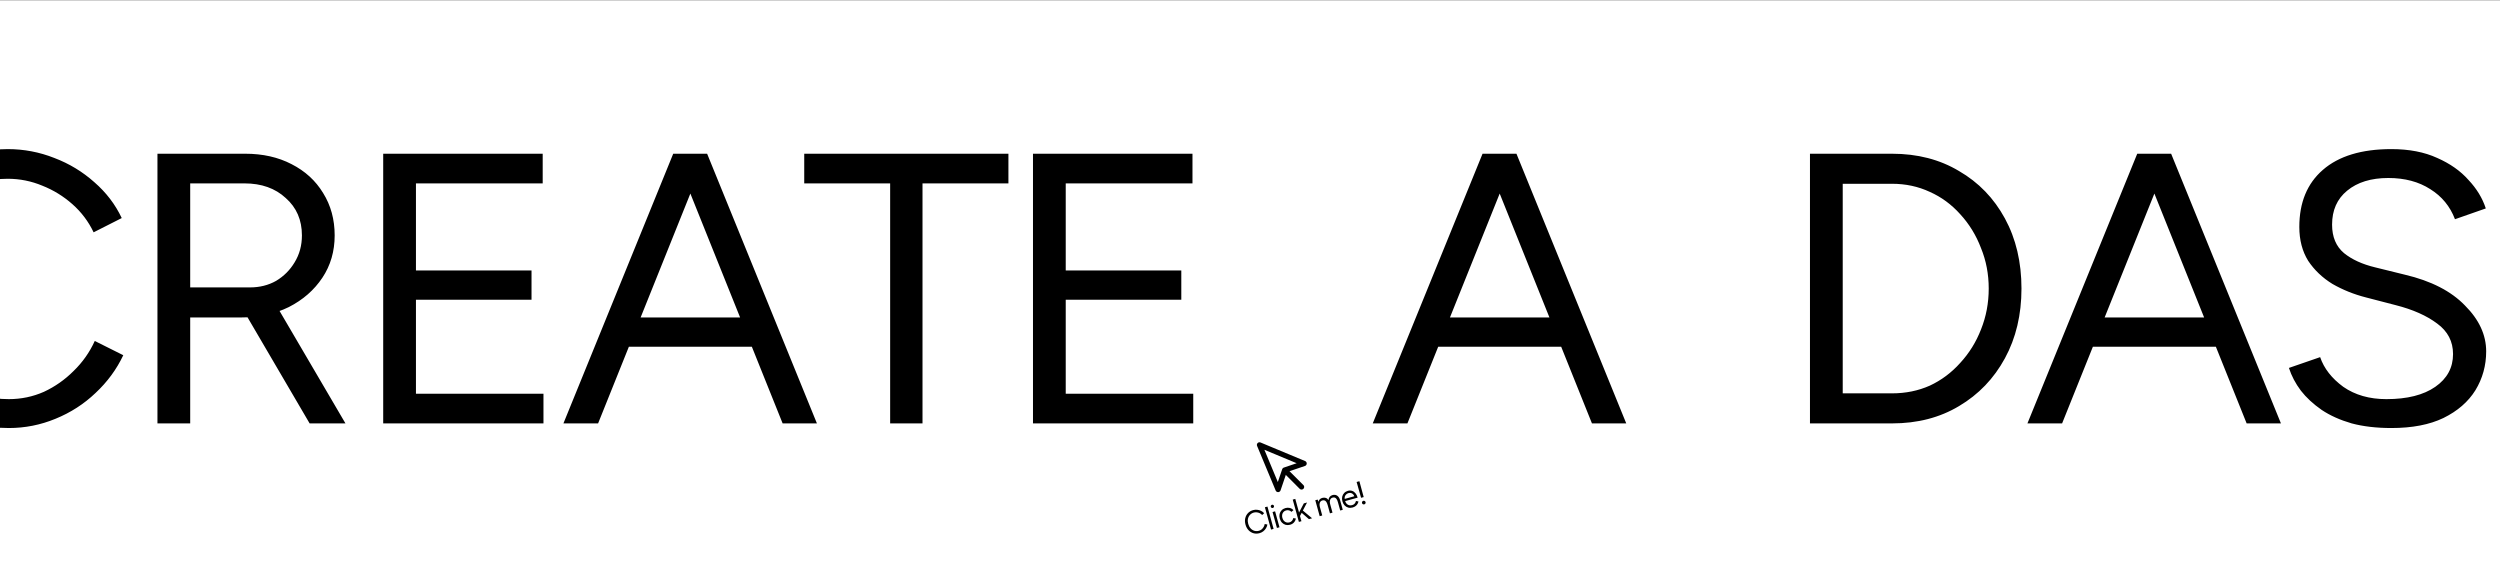<svg width="1512" height="348" viewBox="0 0 1512 348" fill="none" xmlns="http://www.w3.org/2000/svg">
<rect x="0" y="0" width="1512" height="348" fill="#808080" stroke="none"/>
<rect y="0.226" width="1512" height="347.696" fill="white"/>
<path d="M5.359 258.87C-10.174 258.87 -23.921 255.298 -35.882 248.152C-47.843 240.852 -57.24 230.91 -64.075 218.328C-70.91 205.591 -74.327 190.99 -74.327 174.524C-74.327 158.059 -70.987 143.535 -64.308 130.953C-57.473 118.216 -48.153 108.275 -36.348 101.129C-24.387 93.829 -10.718 90.178 4.66 90.178C14.446 90.178 23.844 91.965 32.853 95.537C41.862 98.954 49.94 103.848 57.085 110.216C64.23 116.43 69.745 123.653 73.628 131.885L56.619 140.506C53.512 133.982 49.241 128.313 43.804 123.497C38.367 118.682 32.309 114.954 25.63 112.313C18.951 109.517 11.961 108.119 4.66 108.119C-6.679 108.119 -16.854 110.993 -25.863 116.74C-34.872 122.332 -41.94 130.099 -47.066 140.04C-52.037 149.982 -54.522 161.476 -54.522 174.524C-54.522 187.572 -51.959 199.145 -46.833 209.241C-41.707 219.338 -34.639 227.26 -25.63 233.007C-16.465 238.599 -6.136 241.395 5.359 241.395C12.815 241.395 19.883 239.92 26.562 236.968C33.241 233.862 39.222 229.668 44.503 224.386C49.94 219.105 54.211 213.047 57.318 206.212L74.56 214.833C70.521 223.377 64.929 230.988 57.784 237.667C50.794 244.347 42.717 249.55 33.552 253.278C24.543 257.006 15.145 258.87 5.359 258.87ZM95.228 256.074V92.974H148.352C158.914 92.974 168.234 95.071 176.312 99.265C184.544 103.459 190.913 109.284 195.418 116.74C200.078 124.196 202.408 132.74 202.408 142.37C202.408 152.001 199.922 160.544 194.952 168C189.981 175.456 183.224 181.359 174.681 185.708C166.137 189.902 156.507 191.999 145.789 191.999H115.033V256.074H95.228ZM187.263 256.074L148.119 189.203L163.73 178.951L208.932 256.074H187.263ZM115.033 173.825H151.148C157.05 173.825 162.332 172.505 166.992 169.864C171.652 167.068 175.38 163.34 178.176 158.68C181.127 153.865 182.603 148.428 182.603 142.37C182.603 133.05 179.341 125.517 172.817 119.769C166.448 113.867 158.138 110.915 147.886 110.915H115.033V173.825ZM231.76 256.074V92.974H328.222V110.915H251.565V163.573H321.465V181.281H251.565V238.133H328.688V256.074H231.76ZM473.334 256.074L407.861 92.974H427.666L494.071 256.074H473.334ZM340.757 256.074L407.162 92.974H427.2L361.727 256.074H340.757ZM372.212 209.707V191.999H462.849V209.707H372.212ZM538.361 256.074V110.915H486.402V92.974H609.892V110.915H557.933V256.074H538.361ZM624.748 256.074V92.974H721.21V110.915H644.553V163.573H714.453V181.281H644.553V238.133H721.676V256.074H624.748ZM962.816 256.074L897.343 92.974H917.148L983.553 256.074H962.816ZM830.239 256.074L896.644 92.974H916.682L851.209 256.074H830.239ZM861.694 209.707V191.999H952.331V209.707H861.694ZM1094.67 256.074V92.974H1144.3C1159.68 92.974 1173.19 96.469 1184.84 103.459C1196.65 110.294 1205.89 119.847 1212.57 132.118C1219.25 144.39 1222.59 158.525 1222.59 174.524C1222.59 190.368 1219.25 204.426 1212.57 216.697C1205.89 228.969 1196.65 238.599 1184.84 245.589C1173.19 252.579 1159.68 256.074 1144.3 256.074H1094.67ZM1114.48 237.9H1144.3C1152.53 237.9 1160.14 236.347 1167.13 233.24C1174.12 229.978 1180.26 225.396 1185.54 219.493C1190.98 213.591 1195.17 206.834 1198.12 199.222C1201.23 191.456 1202.78 183.223 1202.78 174.524C1202.78 165.826 1201.23 157.671 1198.12 150.059C1195.17 142.293 1190.98 135.458 1185.54 129.555C1180.26 123.653 1174.12 119.148 1167.13 116.041C1160.14 112.779 1152.53 111.148 1144.3 111.148H1114.48V237.9ZM1358.77 256.074L1293.3 92.974H1313.1L1379.51 256.074H1358.77ZM1226.19 256.074L1292.6 92.974H1312.64L1247.16 256.074H1226.19ZM1257.65 209.707V191.999H1348.29V209.707H1257.65ZM1446.32 258.87C1437.31 258.87 1429.31 257.938 1422.32 256.074C1415.33 254.055 1409.27 251.337 1404.15 247.919C1399.02 244.347 1394.83 240.463 1391.57 236.269C1388.3 231.92 1385.9 227.338 1384.34 222.522L1403.22 215.998C1405.55 222.833 1410.21 228.813 1417.2 233.939C1424.34 238.91 1433.04 241.395 1443.29 241.395C1455.87 241.395 1465.74 238.91 1472.88 233.939C1480.03 228.969 1483.6 222.367 1483.6 214.134C1483.6 206.523 1480.42 200.387 1474.05 195.727C1467.68 190.912 1459.29 187.184 1448.88 184.543L1430.94 179.883C1423.64 178.019 1416.89 175.301 1410.67 171.728C1404.61 168 1399.72 163.34 1395.99 157.748C1392.42 152.001 1390.63 145.166 1390.63 137.244C1390.63 122.488 1395.37 110.993 1404.85 102.76C1414.48 94.372 1428.3 90.178 1446.32 90.178C1457.04 90.178 1466.28 91.965 1474.05 95.537C1481.82 98.954 1488.11 103.382 1492.92 108.818C1497.89 114.1 1501.39 119.847 1503.41 126.06L1484.77 132.584C1481.82 124.818 1476.84 118.76 1469.85 114.41C1462.86 109.906 1454.4 107.653 1444.46 107.653C1434.05 107.653 1425.74 110.216 1419.53 115.342C1413.47 120.313 1410.44 127.148 1410.44 135.846C1410.44 143.302 1412.85 149.05 1417.66 153.088C1422.48 156.972 1428.77 159.845 1436.54 161.709L1454.48 166.136C1470.32 169.864 1482.44 176.078 1490.82 184.776C1499.37 193.32 1503.64 202.562 1503.64 212.503C1503.64 221.047 1501.47 228.891 1497.12 236.036C1492.77 243.026 1486.32 248.618 1477.78 252.812C1469.39 256.851 1458.9 258.87 1446.32 258.87ZM1640.01 256.074V92.974H1659.58V256.074H1640.01ZM1527.93 256.074V92.974H1547.74V256.074H1527.93ZM1545.41 181.048V163.107H1644.2V181.048H1545.41Z" fill="black"/>
<path d="M761.748 269.074L772.984 296.044L776.973 284.299L788.718 280.31L761.748 269.074Z" stroke="black" stroke-width="3.179" stroke-linecap="round" stroke-linejoin="round"/>
<path d="M777.64 284.967L787.176 294.502" stroke="black" stroke-width="3.179" stroke-linecap="round" stroke-linejoin="round"/>
<path d="M761.802 322.455C760.516 322.81 759.297 322.828 758.144 322.51C756.988 322.179 755.984 321.57 755.131 320.685C754.275 319.787 753.659 318.657 753.283 317.295C752.907 315.932 752.852 314.654 753.118 313.461C753.392 312.251 753.937 311.215 754.751 310.355C755.574 309.478 756.621 308.864 757.894 308.513C758.704 308.289 759.522 308.223 760.349 308.313C761.173 308.39 761.953 308.61 762.689 308.974C763.422 309.325 764.043 309.797 764.553 310.39L763.342 311.491C762.936 311.022 762.453 310.651 761.893 310.376C761.334 310.102 760.747 309.932 760.134 309.866C759.518 309.787 758.907 309.831 758.303 309.997C757.365 310.256 756.589 310.726 755.974 311.407C755.357 312.075 754.949 312.879 754.752 313.819C754.567 314.755 754.624 315.763 754.922 316.843C755.219 317.922 755.696 318.821 756.35 319.54C757.005 320.258 757.77 320.753 758.647 321.023C759.533 321.276 760.452 321.272 761.403 321.009C762.02 320.839 762.571 320.556 763.056 320.159C763.538 319.75 763.937 319.266 764.254 318.709C764.583 318.148 764.798 317.549 764.899 316.912L766.523 317.232C766.384 318.031 766.095 318.789 765.656 319.504C765.23 320.217 764.68 320.832 764.007 321.349C763.347 321.863 762.611 322.232 761.802 322.455ZM768.731 320.295L765.008 306.799L766.551 306.374L770.273 319.87L768.731 320.295ZM772.292 319.313L769.634 309.673L771.176 309.248L773.835 318.888L772.292 319.313ZM769.807 307.218C769.55 307.289 769.299 307.255 769.053 307.115C768.807 306.976 768.648 306.777 768.577 306.52C768.503 306.25 768.537 305.999 768.68 305.766C768.82 305.52 769.018 305.361 769.275 305.29C769.545 305.216 769.797 305.25 770.03 305.394C770.272 305.52 770.431 305.719 770.505 305.989C770.576 306.246 770.542 306.497 770.402 306.743C770.275 306.986 770.077 307.144 769.807 307.218ZM780.269 317.362C779.318 317.624 778.418 317.644 777.568 317.422C776.715 317.187 775.978 316.747 775.358 316.103C774.737 315.458 774.29 314.64 774.017 313.651C773.744 312.661 773.703 311.732 773.892 310.864C774.094 309.992 774.503 309.243 775.119 308.617C775.731 307.978 776.506 307.529 777.444 307.27C778.37 307.015 779.257 306.998 780.107 307.22C780.956 307.442 781.68 307.886 782.279 308.55L781.047 309.575C780.648 309.132 780.165 308.836 779.599 308.688C779.029 308.527 778.429 308.533 777.799 308.707C777.169 308.881 776.653 309.189 776.249 309.633C775.859 310.072 775.598 310.607 775.468 311.238C775.347 311.852 775.384 312.513 775.579 313.22C775.774 313.927 776.083 314.519 776.505 314.998C776.937 315.46 777.439 315.777 778.013 315.951C778.599 316.121 779.207 316.12 779.837 315.946C780.467 315.772 780.982 315.457 781.382 315.001C781.794 314.542 782.049 313.987 782.147 313.338L783.73 313.586C783.571 314.515 783.189 315.312 782.584 315.977C781.979 316.641 781.207 317.103 780.269 317.362ZM786.213 312.133L784.937 311.344L788.556 304.454L790.503 303.917L786.213 312.133ZM785.566 315.652L781.843 302.156L783.386 301.731L787.108 315.227L785.566 315.652ZM791.639 313.977L786.449 309.454L787.154 308.098L793.547 313.451L791.639 313.977ZM798.144 312.183L795.485 302.543L796.932 302.144L797.381 303.472C797.535 302.877 797.806 302.38 798.194 301.983C798.582 301.585 799.085 301.301 799.702 301.131C800.473 300.918 801.178 300.917 801.817 301.128C802.469 301.336 803.018 301.772 803.465 302.438C803.54 301.656 803.783 301.008 804.194 300.494C804.618 299.976 805.19 299.617 805.91 299.419C806.99 299.121 807.937 299.247 808.753 299.796C809.581 300.343 810.191 301.35 810.582 302.819L812.103 308.333L810.561 308.758L809.199 303.823C808.937 302.871 808.634 302.174 808.29 301.729C807.959 301.281 807.602 301.013 807.218 300.925C806.83 300.825 806.418 300.835 805.981 300.955C805.223 301.164 804.715 301.629 804.457 302.35C804.196 303.059 804.216 303.959 804.518 305.052L805.895 310.045L804.353 310.471L802.991 305.535C802.729 304.584 802.426 303.886 802.082 303.441C801.751 302.993 801.387 302.727 800.99 302.643C800.603 302.542 800.191 302.552 799.754 302.673C799.008 302.878 798.507 303.342 798.249 304.063C797.988 304.771 798.008 305.671 798.309 306.764L799.687 311.757L798.144 312.183ZM818.059 306.939C817.12 307.198 816.233 307.215 815.396 306.989C814.556 306.751 813.825 306.309 813.205 305.664C812.597 305.015 812.157 304.196 811.884 303.207C811.611 302.217 811.569 301.288 811.758 300.42C811.961 299.548 812.357 298.802 812.947 298.183C813.546 297.548 814.308 297.102 815.234 296.847C816.133 296.599 816.973 296.609 817.753 296.879C818.529 297.135 819.207 297.612 819.786 298.309C820.366 299.007 820.805 299.896 821.103 300.975L813.14 303.172L813.435 302.737C813.648 303.509 813.965 304.133 814.388 304.612C814.823 305.086 815.332 305.402 815.915 305.56C816.494 305.704 817.105 305.688 817.748 305.511C818.429 305.323 818.956 305.004 819.331 304.555C819.718 304.103 819.967 303.578 820.079 302.98L821.595 303.288C821.489 303.856 821.282 304.384 820.973 304.87C820.678 305.353 820.282 305.773 819.786 306.131C819.303 306.486 818.727 306.755 818.059 306.939ZM813.351 302.055L812.861 301.858L819.512 300.024L819.198 300.463C819.028 299.846 818.758 299.347 818.39 298.964C818.022 298.582 817.598 298.325 817.12 298.194C816.641 298.063 816.132 298.072 815.592 298.221C815.065 298.367 814.597 298.627 814.189 299.002C813.794 299.374 813.51 299.826 813.339 300.357C813.177 300.872 813.18 301.438 813.351 302.055ZM823.179 301.066L820.479 291.5L822.156 291.038L824.76 300.63L823.179 301.066ZM825.124 305.032C824.828 305.114 824.543 305.082 824.268 304.936C824.005 304.787 823.833 304.565 823.752 304.27C823.67 303.974 823.704 303.695 823.853 303.433C824.011 303.154 824.238 302.974 824.534 302.892C824.829 302.811 825.11 302.851 825.376 303.012C825.638 303.161 825.81 303.384 825.892 303.679C825.973 303.975 825.94 304.254 825.791 304.516C825.642 304.779 825.419 304.951 825.124 305.032Z" fill="black"/>
</svg>


<!-- <svg width="1512" height="348" viewBox="0 0 1512 348" fill="none" xmlns="http://www.w3.org/2000/svg">
<rect y="0.226074" width="1512" height="347.696" fill="white"/>
<path d="M5.35896 258.87C-10.1744 258.87 -23.9214 255.298 -35.882 248.152C-47.8427 240.852 -57.2404 230.91 -64.075 218.328C-70.9097 205.591 -74.327 190.99 -74.327 174.524C-74.327 158.059 -70.9874 143.535 -64.308 130.953C-57.4734 118.216 -48.1534 108.275 -36.348 101.129C-24.3874 93.8285 -10.718 90.1782 4.65996 90.1782C14.446 90.1782 23.8436 91.9645 32.853 95.5372C41.8623 98.9545 49.9396 103.848 57.085 110.216C64.2303 116.43 69.7446 123.653 73.628 131.885L56.619 140.506C53.5123 133.982 49.2406 128.313 43.804 123.497C38.3673 118.682 32.3093 114.954 25.63 112.313C18.9506 109.517 11.9606 108.119 4.65996 108.119C-6.67937 108.119 -16.8537 110.993 -25.863 116.74C-34.8724 122.332 -41.94 130.099 -47.066 140.04C-52.0367 149.982 -54.522 161.476 -54.522 174.524C-54.522 187.572 -51.959 199.145 -46.833 209.241C-41.707 219.338 -34.6394 227.26 -25.63 233.007C-16.4654 238.599 -6.13571 241.395 5.35896 241.395C12.815 241.395 19.8826 239.92 26.562 236.968C33.2413 233.862 39.2216 229.668 44.503 224.386C49.9396 219.105 54.2113 213.047 57.318 206.212L74.56 214.833C70.5213 223.377 64.9293 230.988 57.784 237.667C50.794 244.347 42.7166 249.55 33.552 253.278C24.5426 257.006 15.145 258.87 5.35896 258.87ZM95.2278 256.074V92.9742H148.352C158.914 92.9742 168.234 95.0712 176.312 99.2652C184.544 103.459 190.913 109.284 195.418 116.74C200.078 124.196 202.408 132.74 202.408 142.37C202.408 152.001 199.922 160.544 194.952 168C189.981 175.456 183.224 181.359 174.681 185.708C166.137 189.902 156.507 191.999 145.789 191.999H115.033V256.074H95.2278ZM187.263 256.074L148.119 189.203L163.73 178.951L208.932 256.074H187.263ZM115.033 173.825H151.148C157.05 173.825 162.332 172.505 166.992 169.864C171.652 167.068 175.38 163.34 178.176 158.68C181.127 153.865 182.603 148.428 182.603 142.37C182.603 133.05 179.341 125.517 172.817 119.769C166.448 113.867 158.138 110.915 147.886 110.915H115.033V173.825ZM231.76 256.074V92.9742H328.222V110.915H251.565V163.573H321.465V181.281H251.565V238.133H328.688V256.074H231.76ZM473.334 256.074L407.861 92.9742H427.666L494.071 256.074H473.334ZM340.757 256.074L407.162 92.9742H427.2L361.727 256.074H340.757ZM372.212 209.707V191.999H462.849V209.707H372.212ZM538.361 256.074V110.915H486.402V92.9742H609.892V110.915H557.933V256.074H538.361ZM624.748 256.074V92.9742H721.21V110.915H644.553V163.573H714.453V181.281H644.553V238.133H721.676V256.074H624.748ZM962.816 256.074L897.343 92.9742H917.148L983.553 256.074H962.816ZM830.239 256.074L896.644 92.9742H916.682L851.209 256.074H830.239ZM861.694 209.707V191.999H952.331V209.707H861.694ZM1094.67 256.074V92.9742H1144.3C1159.68 92.9742 1173.19 96.4692 1184.84 103.459C1196.65 110.294 1205.89 119.847 1212.57 132.118C1219.25 144.39 1222.59 158.525 1222.59 174.524C1222.59 190.368 1219.25 204.426 1212.57 216.697C1205.89 228.969 1196.65 238.599 1184.84 245.589C1173.19 252.579 1159.68 256.074 1144.3 256.074H1094.67ZM1114.48 237.9H1144.3C1152.53 237.9 1160.14 236.347 1167.13 233.24C1174.12 229.978 1180.26 225.396 1185.54 219.493C1190.98 213.591 1195.17 206.834 1198.12 199.222C1201.23 191.456 1202.78 183.223 1202.78 174.524C1202.78 165.826 1201.23 157.671 1198.12 150.059C1195.17 142.293 1190.98 135.458 1185.54 129.555C1180.26 123.653 1174.12 119.148 1167.13 116.041C1160.14 112.779 1152.53 111.148 1144.3 111.148H1114.48V237.9ZM1358.77 256.074L1293.3 92.9742H1313.1L1379.51 256.074H1358.77ZM1226.19 256.074L1292.6 92.9742H1312.64L1247.16 256.074H1226.19ZM1257.65 209.707V191.999H1348.29V209.707H1257.65ZM1446.32 258.87C1437.31 258.87 1429.31 257.938 1422.32 256.074C1415.33 254.055 1409.27 251.337 1404.15 247.919C1399.02 244.347 1394.83 240.463 1391.57 236.269C1388.3 231.92 1385.9 227.338 1384.34 222.522L1403.22 215.998C1405.55 222.833 1410.21 228.813 1417.2 233.939C1424.34 238.91 1433.04 241.395 1443.29 241.395C1455.87 241.395 1465.74 238.91 1472.88 233.939C1480.03 228.969 1483.6 222.367 1483.6 214.134C1483.6 206.523 1480.42 200.387 1474.05 195.727C1467.68 190.912 1459.29 187.184 1448.88 184.543L1430.94 179.883C1423.64 178.019 1416.89 175.301 1410.67 171.728C1404.61 168 1399.72 163.34 1395.99 157.748C1392.42 152.001 1390.63 145.166 1390.63 137.244C1390.63 122.488 1395.37 110.993 1404.85 102.76C1414.48 94.3722 1428.3 90.1782 1446.32 90.1782C1457.04 90.1782 1466.28 91.9645 1474.05 95.5372C1481.82 98.9545 1488.11 103.382 1492.92 108.818C1497.89 114.1 1501.39 119.847 1503.41 126.06L1484.77 132.584C1481.82 124.818 1476.84 118.76 1469.85 114.41C1462.86 109.906 1454.4 107.653 1444.46 107.653C1434.05 107.653 1425.74 110.216 1419.53 115.342C1413.47 120.313 1410.44 127.148 1410.44 135.846C1410.44 143.302 1412.85 149.05 1417.66 153.088C1422.48 156.972 1428.77 159.845 1436.54 161.709L1454.48 166.136C1470.32 169.864 1482.44 176.078 1490.82 184.776C1499.37 193.32 1503.64 202.562 1503.64 212.503C1503.64 221.047 1501.47 228.891 1497.12 236.036C1492.77 243.026 1486.32 248.618 1477.78 252.812C1469.39 256.851 1458.9 258.87 1446.32 258.87ZM1640.01 256.074V92.9742H1659.58V256.074H1640.01ZM1527.93 256.074V92.9742H1547.74V256.074H1527.93ZM1545.41 181.048V163.107H1644.2V181.048H1545.41Z" fill="black"/>
<path d="M761.748 269.074L772.984 296.044L776.973 284.299L788.718 280.31L761.748 269.074Z" stroke="black" stroke-width="3.17855" stroke-linecap="round" stroke-linejoin="round"/>
<path d="M777.64 284.967L787.176 294.502" stroke="black" stroke-width="3.17855" stroke-linecap="round" stroke-linejoin="round"/>
<path d="M761.802 322.455C760.516 322.81 759.297 322.828 758.144 322.51C756.988 322.179 755.984 321.57 755.131 320.685C754.275 319.787 753.659 318.657 753.283 317.295C752.907 315.932 752.852 314.654 753.118 313.461C753.392 312.251 753.937 311.215 754.751 310.355C755.574 309.478 756.621 308.864 757.894 308.513C758.704 308.289 759.522 308.223 760.349 308.313C761.173 308.39 761.953 308.61 762.689 308.974C763.422 309.325 764.043 309.797 764.553 310.39L763.342 311.491C762.936 311.022 762.453 310.651 761.893 310.376C761.334 310.102 760.747 309.932 760.134 309.866C759.518 309.787 758.907 309.831 758.303 309.997C757.365 310.256 756.589 310.726 755.974 311.407C755.357 312.075 754.949 312.879 754.752 313.819C754.567 314.755 754.624 315.763 754.922 316.843C755.219 317.922 755.696 318.821 756.35 319.54C757.005 320.258 757.77 320.753 758.647 321.023C759.533 321.276 760.452 321.272 761.403 321.009C762.02 320.839 762.571 320.556 763.056 320.159C763.538 319.75 763.937 319.266 764.254 318.709C764.583 318.148 764.798 317.549 764.899 316.912L766.523 317.232C766.384 318.031 766.095 318.789 765.656 319.504C765.23 320.217 764.68 320.832 764.007 321.349C763.347 321.863 762.611 322.232 761.802 322.455ZM768.731 320.295L765.008 306.799L766.551 306.374L770.273 319.87L768.731 320.295ZM772.292 319.313L769.634 309.673L771.176 309.248L773.835 318.888L772.292 319.313ZM769.807 307.218C769.55 307.289 769.299 307.255 769.053 307.115C768.807 306.976 768.648 306.777 768.577 306.52C768.503 306.25 768.537 305.999 768.68 305.766C768.82 305.52 769.018 305.361 769.275 305.29C769.545 305.216 769.797 305.25 770.03 305.394C770.272 305.52 770.431 305.719 770.505 305.989C770.576 306.246 770.542 306.497 770.402 306.743C770.275 306.986 770.077 307.144 769.807 307.218ZM780.269 317.362C779.318 317.624 778.418 317.644 777.568 317.422C776.715 317.187 775.978 316.747 775.358 316.103C774.737 315.458 774.29 314.64 774.017 313.651C773.744 312.661 773.703 311.732 773.892 310.864C774.094 309.992 774.503 309.243 775.119 308.617C775.731 307.978 776.506 307.529 777.444 307.27C778.37 307.015 779.257 306.998 780.107 307.22C780.956 307.442 781.68 307.886 782.279 308.55L781.047 309.575C780.648 309.132 780.165 308.836 779.599 308.688C779.029 308.527 778.429 308.533 777.799 308.707C777.169 308.881 776.653 309.189 776.249 309.633C775.859 310.072 775.598 310.607 775.468 311.238C775.347 311.852 775.384 312.513 775.579 313.22C775.774 313.927 776.083 314.519 776.505 314.998C776.937 315.46 777.439 315.777 778.013 315.951C778.599 316.121 779.207 316.12 779.837 315.946C780.467 315.772 780.982 315.457 781.382 315.001C781.794 314.542 782.049 313.987 782.147 313.338L783.73 313.586C783.571 314.515 783.189 315.312 782.584 315.977C781.979 316.641 781.207 317.103 780.269 317.362ZM786.213 312.133L784.937 311.344L788.556 304.454L790.503 303.917L786.213 312.133ZM785.566 315.652L781.843 302.156L783.386 301.731L787.108 315.227L785.566 315.652ZM791.639 313.977L786.449 309.454L787.154 308.098L793.547 313.451L791.639 313.977ZM798.144 312.183L795.485 302.543L796.932 302.144L797.381 303.472C797.535 302.877 797.806 302.38 798.194 301.983C798.582 301.585 799.085 301.301 799.702 301.131C800.473 300.918 801.178 300.917 801.817 301.128C802.469 301.336 803.018 301.772 803.465 302.438C803.54 301.656 803.783 301.008 804.194 300.494C804.618 299.976 805.19 299.617 805.91 299.419C806.99 299.121 807.937 299.247 808.753 299.796C809.581 300.343 810.191 301.35 810.582 302.819L812.103 308.333L810.561 308.758L809.199 303.823C808.937 302.871 808.634 302.174 808.29 301.729C807.959 301.281 807.602 301.013 807.218 300.925C806.83 300.825 806.418 300.835 805.981 300.955C805.223 301.164 804.715 301.629 804.457 302.35C804.196 303.059 804.216 303.959 804.518 305.052L805.895 310.045L804.353 310.471L802.991 305.535C802.729 304.584 802.426 303.886 802.082 303.441C801.751 302.993 801.387 302.727 800.99 302.643C800.603 302.542 800.191 302.552 799.754 302.673C799.008 302.878 798.507 303.342 798.249 304.063C797.988 304.771 798.008 305.671 798.309 306.764L799.687 311.757L798.144 312.183ZM818.059 306.939C817.12 307.198 816.233 307.215 815.396 306.989C814.556 306.751 813.825 306.309 813.205 305.664C812.597 305.015 812.157 304.196 811.884 303.207C811.611 302.217 811.569 301.288 811.758 300.42C811.961 299.548 812.357 298.802 812.947 298.183C813.546 297.548 814.308 297.102 815.234 296.847C816.133 296.599 816.973 296.609 817.753 296.879C818.529 297.135 819.207 297.612 819.786 298.309C820.366 299.007 820.805 299.896 821.103 300.975L813.14 303.172L813.435 302.737C813.648 303.509 813.965 304.133 814.388 304.612C814.823 305.086 815.332 305.402 815.915 305.56C816.494 305.704 817.105 305.688 817.748 305.511C818.429 305.323 818.956 305.004 819.331 304.555C819.718 304.103 819.967 303.578 820.079 302.98L821.595 303.288C821.489 303.856 821.282 304.384 820.973 304.87C820.678 305.353 820.282 305.773 819.786 306.131C819.303 306.486 818.727 306.755 818.059 306.939ZM813.351 302.055L812.861 301.858L819.512 300.024L819.198 300.463C819.028 299.846 818.758 299.347 818.39 298.964C818.022 298.582 817.598 298.325 817.12 298.194C816.641 298.063 816.132 298.072 815.592 298.221C815.065 298.367 814.597 298.627 814.189 299.002C813.794 299.374 813.51 299.826 813.339 300.357C813.177 300.872 813.18 301.438 813.351 302.055ZM823.179 301.066L820.479 291.5L822.156 291.038L824.76 300.63L823.179 301.066ZM825.124 305.032C824.828 305.114 824.543 305.082 824.268 304.936C824.005 304.787 823.833 304.565 823.752 304.27C823.67 303.974 823.704 303.695 823.853 303.433C824.011 303.154 824.238 302.974 824.534 302.892C824.829 302.811 825.11 302.851 825.376 303.012C825.638 303.161 825.81 303.384 825.892 303.679C825.973 303.975 825.94 304.254 825.791 304.516C825.642 304.779 825.419 304.951 825.124 305.032Z" fill="black"/>
</svg> -->
